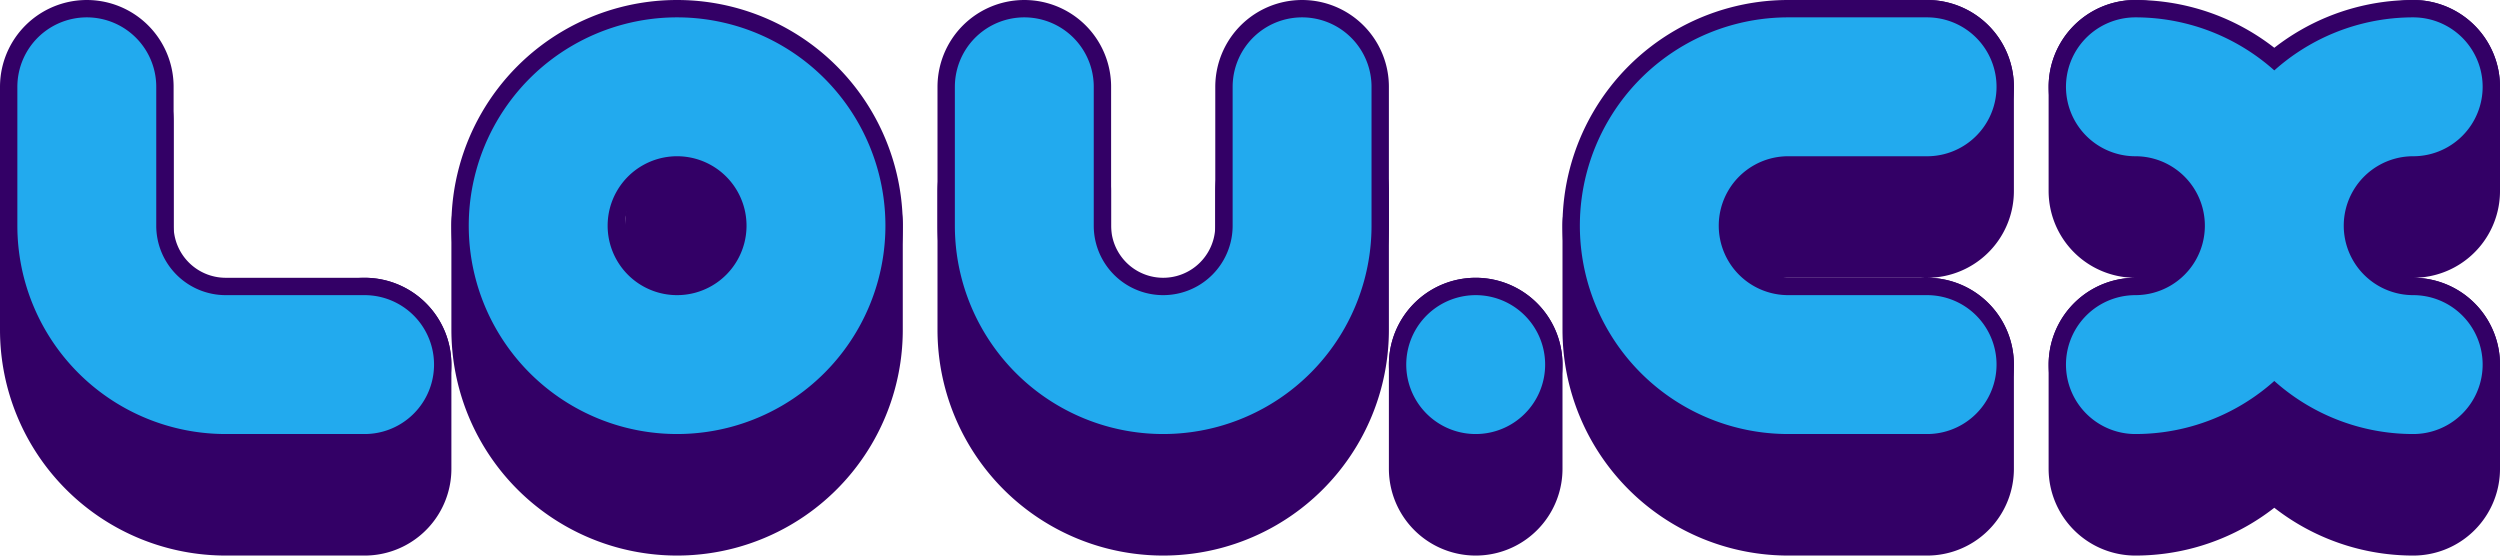 <svg
	fill="none"
	stroke-linecap="round"
	stroke-linejoin="round"
	viewBox="0 0 72 16"
	xmlns="http://www.w3.org/2000/svg"
>
	<path
		id="top"
		d="m2.5 2.5v4a4 4 0 0 0 4 4h4m5-4a4 4 0 0 0 8 0 4 4 0 0 0-8 0m14-4v4a4 4 0 0 0 8 0v-4m5 8h0m13-8h-4a4 4 0 0 0 0 8h4m6-8a4 4 0 0 1 0 8m8-8a4 4 0 0 0 0 8"
	/>
	<g stroke="#306" stroke-width="5">
		<path
			id="shadow"
			d="m2.5 3.5v6a4 4 0 0 0 4 4h4v-3m5-4v3a4 4 0 0 0 8 0v-3h-3v3m9-4v4a4 4 0 0 0 8 0v-4m5 5v3m13-11v3h-4a4 4 0 0 0 -4 4v-3v3a4 4 0 0 0 4 4h4v-3m6-8v3a4 4 0 0 1 0 8v-3m8-8v3a4 4 0 0 0 0 8v-3"
		/>
		<use href="#top" />
	</g>
	<use href="#top" stroke="#2AE" stroke-width="4" />
</svg>
